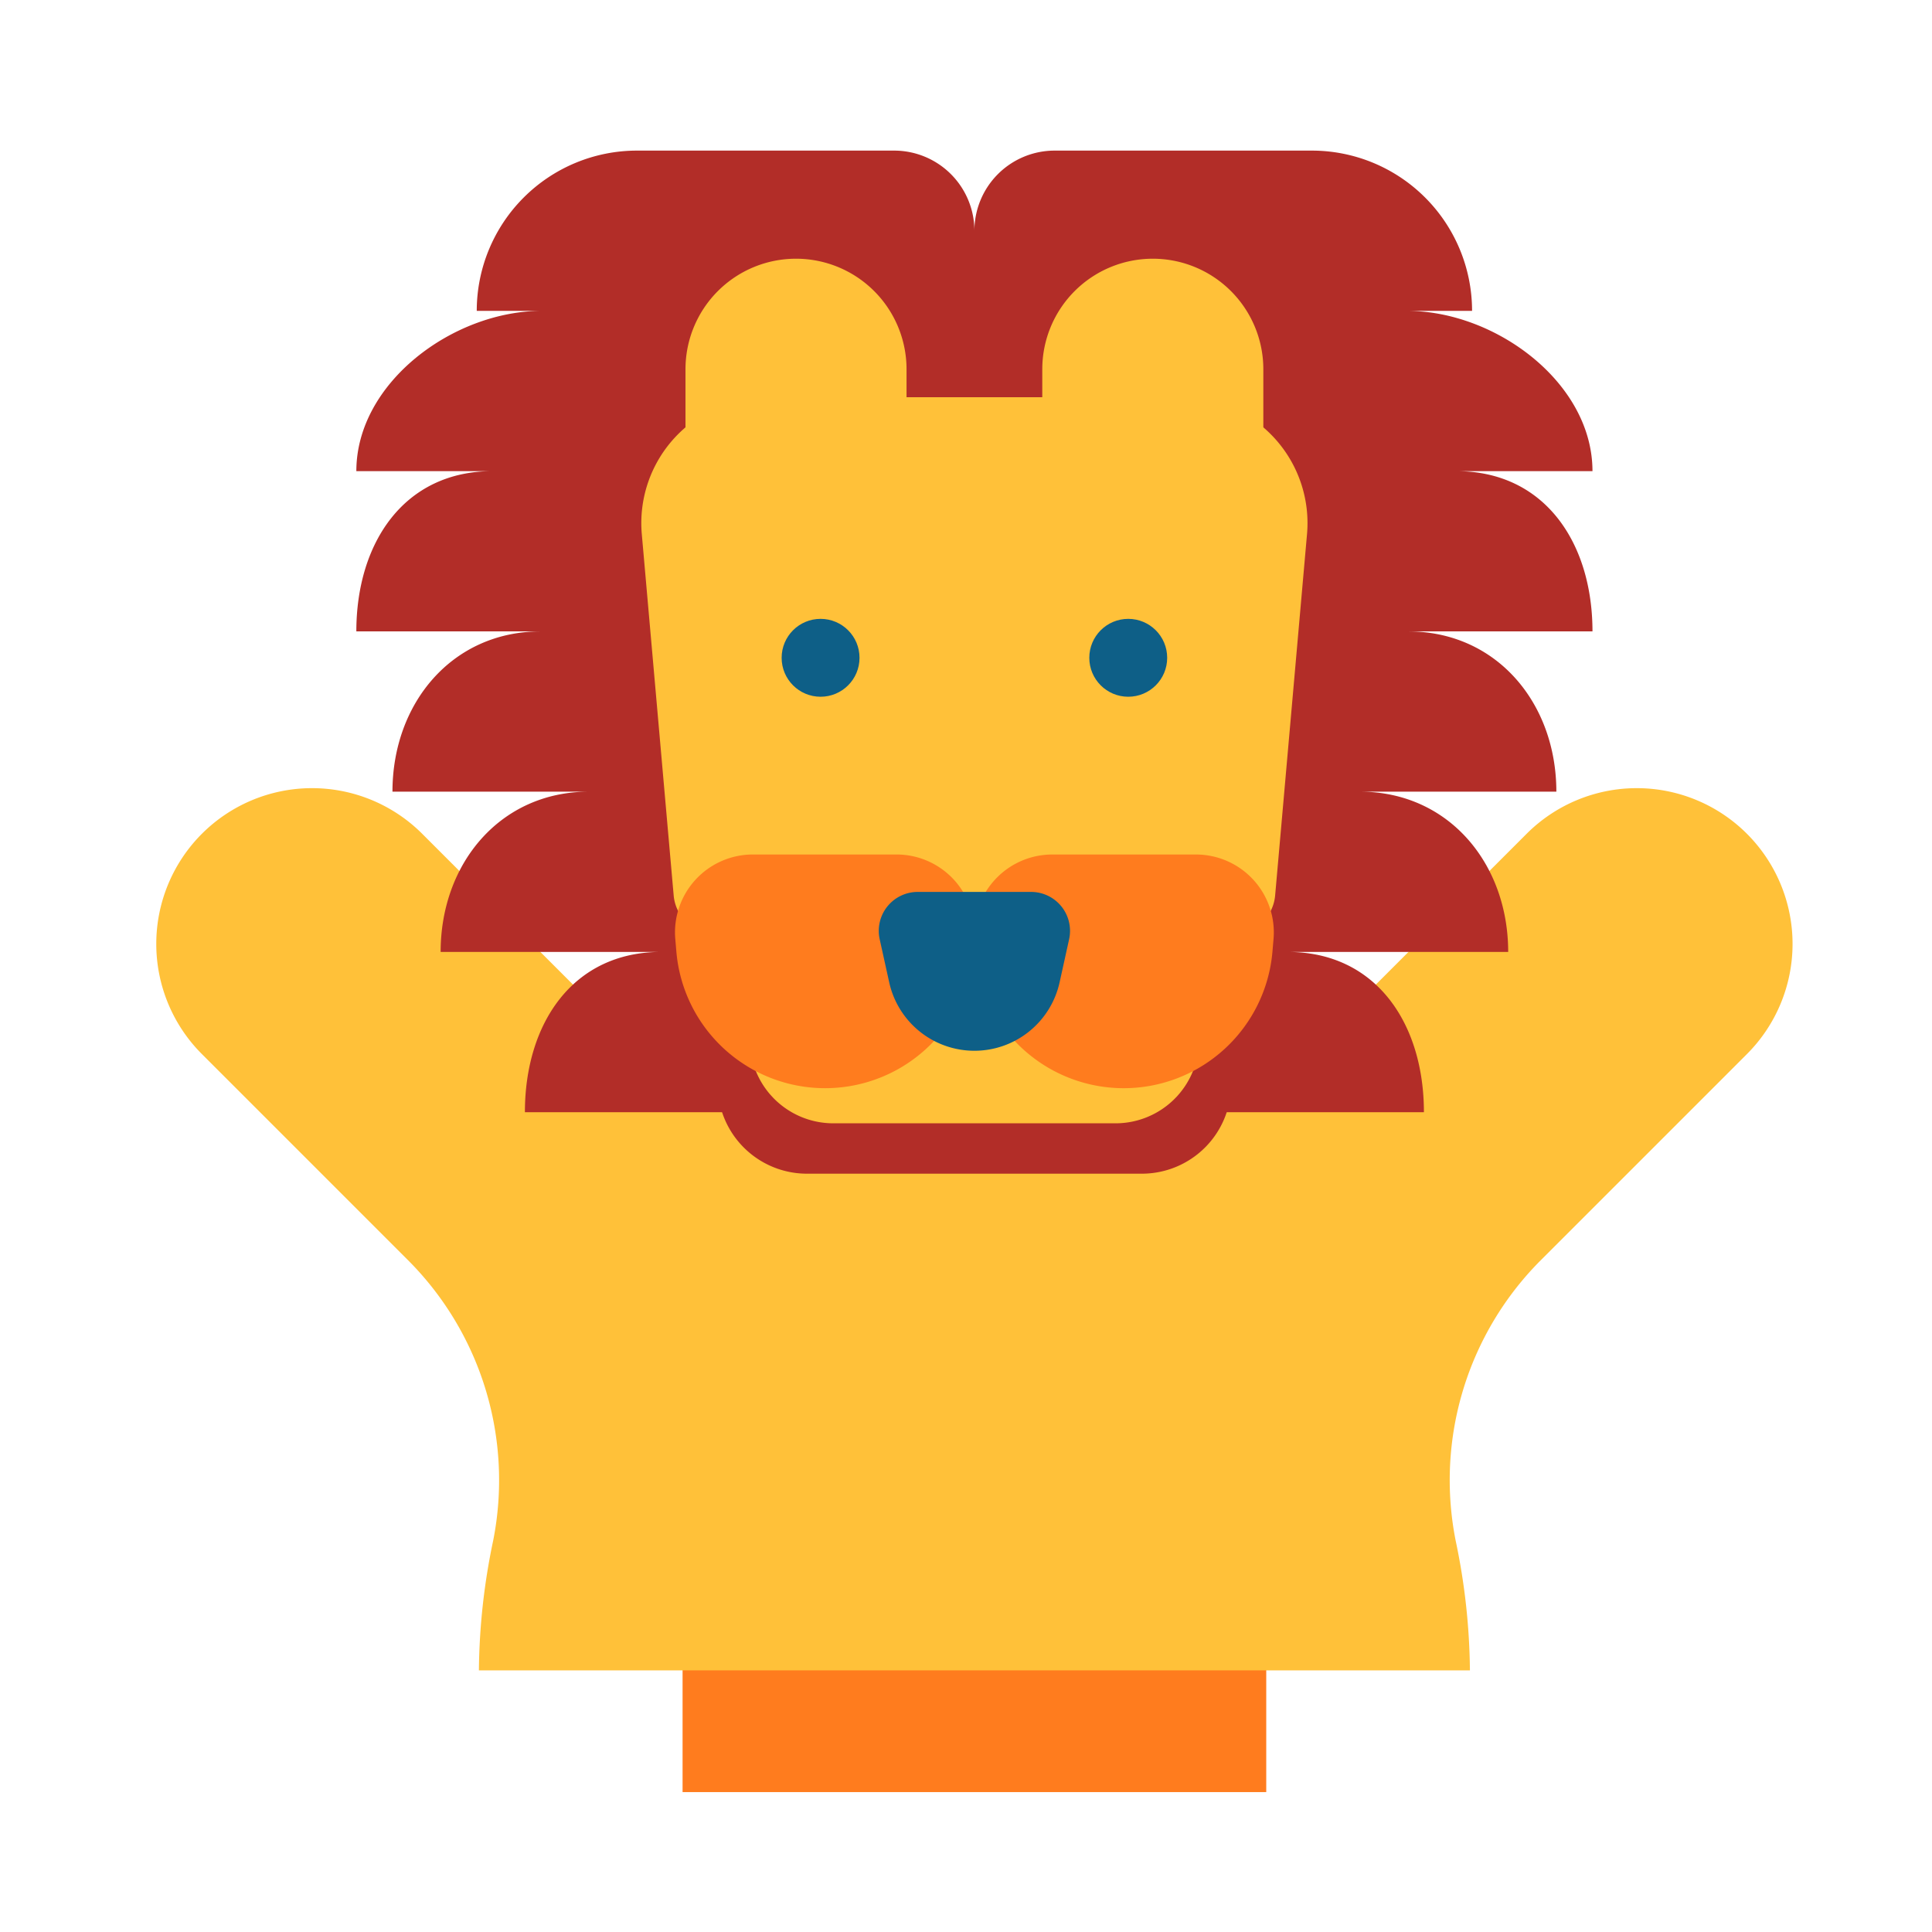<svg id="color_copy" height="512" viewBox="0 0 256 256" width="512" xmlns="http://www.w3.org/2000/svg" data-name="color copy"><path d="m90.445 183.661h77.339v53.801h-77.339z" fill="#ff7c1e"/><path d="m231.477 110.48a20.641 20.641 0 0 0 -29.19 0l-31.813 31.813c-10.983-12.816-25.473-18.021-41.359-18.021s-30.376 5.205-41.359 18.021l-31.813-31.813a20.641 20.641 0 0 0 -29.19 0 20.641 20.641 0 0 0 0 29.19l27.23 27.23a41.228 41.228 0 0 1 11.366 37.235 86.641 86.641 0 0 0 -1.892 17.199h131.316a86.641 86.641 0 0 0 -1.892-17.199 41.228 41.228 0 0 1 11.366-37.235l27.23-27.23a20.641 20.641 0 0 0 -0-29.19z" fill="#ffc139"/><path d="m192.965 62.428h18.046c0-11.728-12.844-21.236-24.572-21.236h8.618a21.236 21.236 0 0 0 -21.236-21.236h-34.071a10.636 10.636 0 0 0 -10.636 10.636 10.636 10.636 0 0 0 -10.636-10.636h-34.07a21.236 21.236 0 0 0 -21.236 21.236h8.618c-11.728.001-24.572 9.508-24.572 21.236h18.045c-11.729 0-18.046 9.508-18.046 21.236h24.427c-11.729 0-19.641 9.508-19.641 21.236h26.023c-11.729 0-19.641 9.508-19.641 21.236h29.213c-11.729 0-18.046 9.508-18.046 21.236h119.123c0-11.729-6.317-21.236-18.046-21.236h29.213c0-11.729-7.912-21.236-19.641-21.236h26.023c0-11.729-7.912-21.236-19.641-21.236h24.427c-0-11.729-6.317-21.236-18.046-21.236z" fill="#b22d28"/><path d="m105.476 34.281a14.645 14.645 0 0 1 14.645 14.645v21.968a0 0 0 0 1 0 0h-29.29a0 0 0 0 1 0 0v-21.968a14.645 14.645 0 0 1 14.645-14.645z" fill="#ffc139"/><path d="m138.107 34.281h29.29a0 0 0 0 1 0 0v21.968a14.645 14.645 0 0 1 -14.645 14.645 14.645 14.645 0 0 1 -14.645-14.645v-21.968a0 0 0 0 1 0 0z" fill="#ffc139" transform="matrix(-1 0 0 -1 305.505 105.175)"/><path d="m95.091 132.813h68.046a0 0 0 0 1 0 0v10.871a11.835 11.835 0 0 1 -11.835 11.835h-44.377a11.835 11.835 0 0 1 -11.835-11.835v-10.871a0 0 0 0 1 0 0z" fill="#b22d28"/><path d="m99.348 126.139h59.534a0 0 0 0 1 0 0v11.636a11.07 11.07 0 0 1 -11.07 11.07h-37.394a11.07 11.07 0 0 1 -11.07-11.07v-11.636a0 0 0 0 1 0 0z" fill="#ffc139"/><path d="m168.962 118.658 4.224-47.876a16.684 16.684 0 0 0 -16.62-18.15h-54.904a16.684 16.684 0 0 0 -16.62 18.15l4.224 47.876a5.561 5.561 0 0 0 5.54 5.073h68.616a5.561 5.561 0 0 0 5.54-5.073z" fill="#ffc139"/><circle cx="108.731" cy="87.162" fill="#0e5f87" r="5.16"/><circle cx="149.498" cy="87.162" fill="#0e5f87" r="5.16"/><path d="m129.114 123.547v.862a19.782 19.782 0 0 0 19.782 19.782 19.782 19.782 0 0 0 19.709-18.083l.144-1.674a10.321 10.321 0 0 0 -10.282-11.207h-19.032a10.321 10.321 0 0 0 -10.321 10.321z" fill="#ff7c1e"/><path d="m89.479 124.433.144 1.674a19.782 19.782 0 0 0 19.709 18.083 19.782 19.782 0 0 0 19.782-19.782v-.862a10.321 10.321 0 0 0 -10.321-10.321h-19.032a10.321 10.321 0 0 0 -10.282 11.207z" fill="#ff7c1e"/><path d="m129.114 139.232a11.563 11.563 0 0 1 -11.292-9.072l-1.259-5.704a5.16 5.16 0 0 1 5.039-6.272h15.022a5.16 5.16 0 0 1 5.039 6.272l-1.259 5.704a11.563 11.563 0 0 1 -11.292 9.072z" fill="#0e5f87"/></svg>